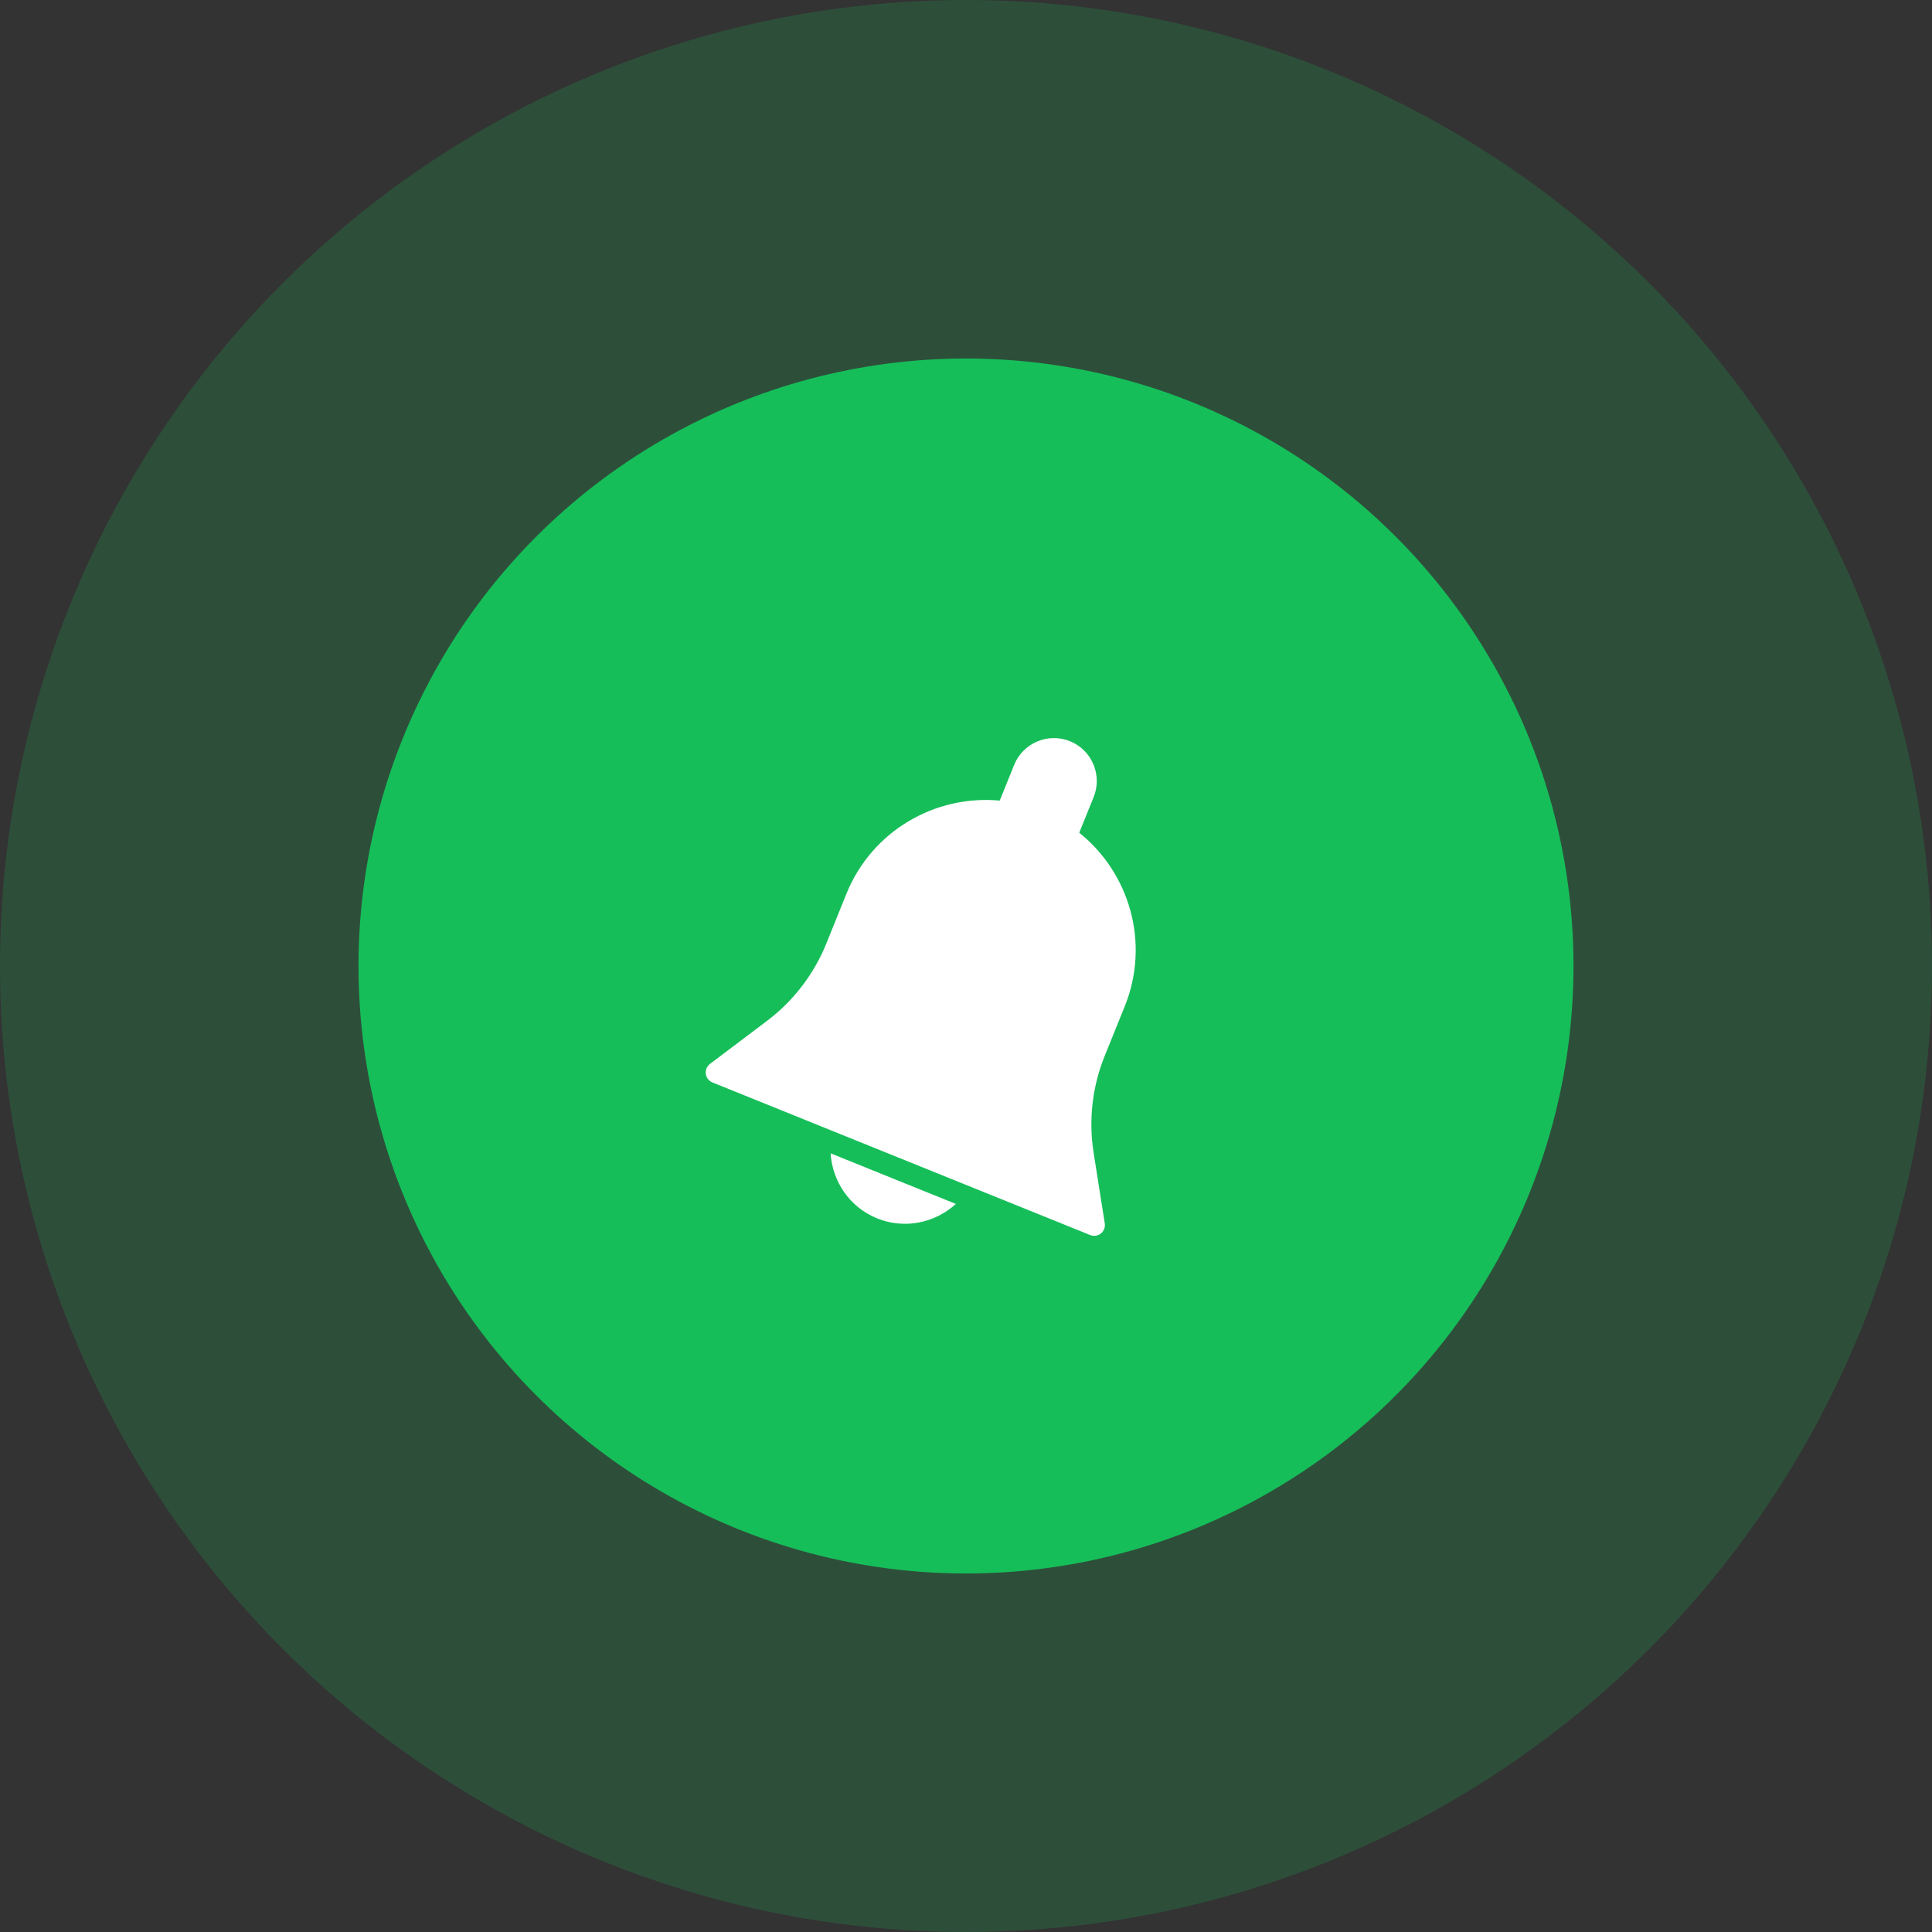 <?xml version="1.0" encoding="UTF-8"?>
<svg width="97px" height="97px" viewBox="0 0 97 97" version="1.1" xmlns="http://www.w3.org/2000/svg" xmlns:xlink="http://www.w3.org/1999/xlink">
    <rect x="0" y="0" width="97" height="97" fill="#333333" stroke="none"/>
    <!-- Generator: Sketch 64 (93537) - https://sketch.com -->
    <title>green_alert@1.5x</title>
    <desc>Created with Sketch.</desc>
    <g id="wireframes" stroke="none" stroke-width="1" fill="none" fill-rule="evenodd">
        <g id="03-1---Filter-result-emtpy" transform="translate(-811, -290)">
            <g id="Group-4" transform="translate(316, 148)">
                <g id="Row" transform="translate(178, 142)">
                    <g id="green_alert" transform="translate(317, 0)">
                        <circle id="Oval" fill="#16BE59" opacity="0.2" cx="48.5" cy="48.5" r="48.5"></circle>
                        <g id="Group-5" transform="translate(18, 18)">
                            <circle id="Oval" fill="#16BE59" cx="30.5" cy="30.5" r="30.5"></circle>
                            <path d="M42.175,40.185 L40.326,37.104 C39.472,35.682 39.021,34.053 39.021,32.395 L39.021,29.696 C39.021,26.288 36.747,23.406 33.638,22.477 L33.638,20.544 C33.638,19.357 32.672,18.391 31.485,18.391 C30.297,18.391 29.332,19.357 29.332,20.544 L29.332,22.477 C26.222,23.406 23.948,26.288 23.948,29.696 L23.948,32.395 C23.948,34.053 23.497,35.681 22.645,37.103 L20.796,40.184 C20.696,40.351 20.694,40.558 20.79,40.727 C20.885,40.896 21.063,41 21.257,41 L41.713,41 C41.907,41 42.085,40.896 42.181,40.728 C42.277,40.56 42.274,40.351 42.175,40.185 Z" id="Path" fill="#FFFFFF" fill-rule="nonzero" transform="translate(31.485, 29.696) rotate(22) translate(-31.485, -29.696) "></path>
                            <path d="M23.053,41.097 C23.66,42.365 24.946,43.25 26.443,43.25 C27.941,43.25 29.227,42.365 29.834,41.097 L23.053,41.097 L23.053,41.097 Z" id="Path" fill="#FFFFFF" fill-rule="nonzero" transform="translate(26.443, 42.173) rotate(22) translate(-26.443, -42.173) "></path>
                        </g>
                    </g>
                </g>
            </g>
        </g>
    </g>
</svg>